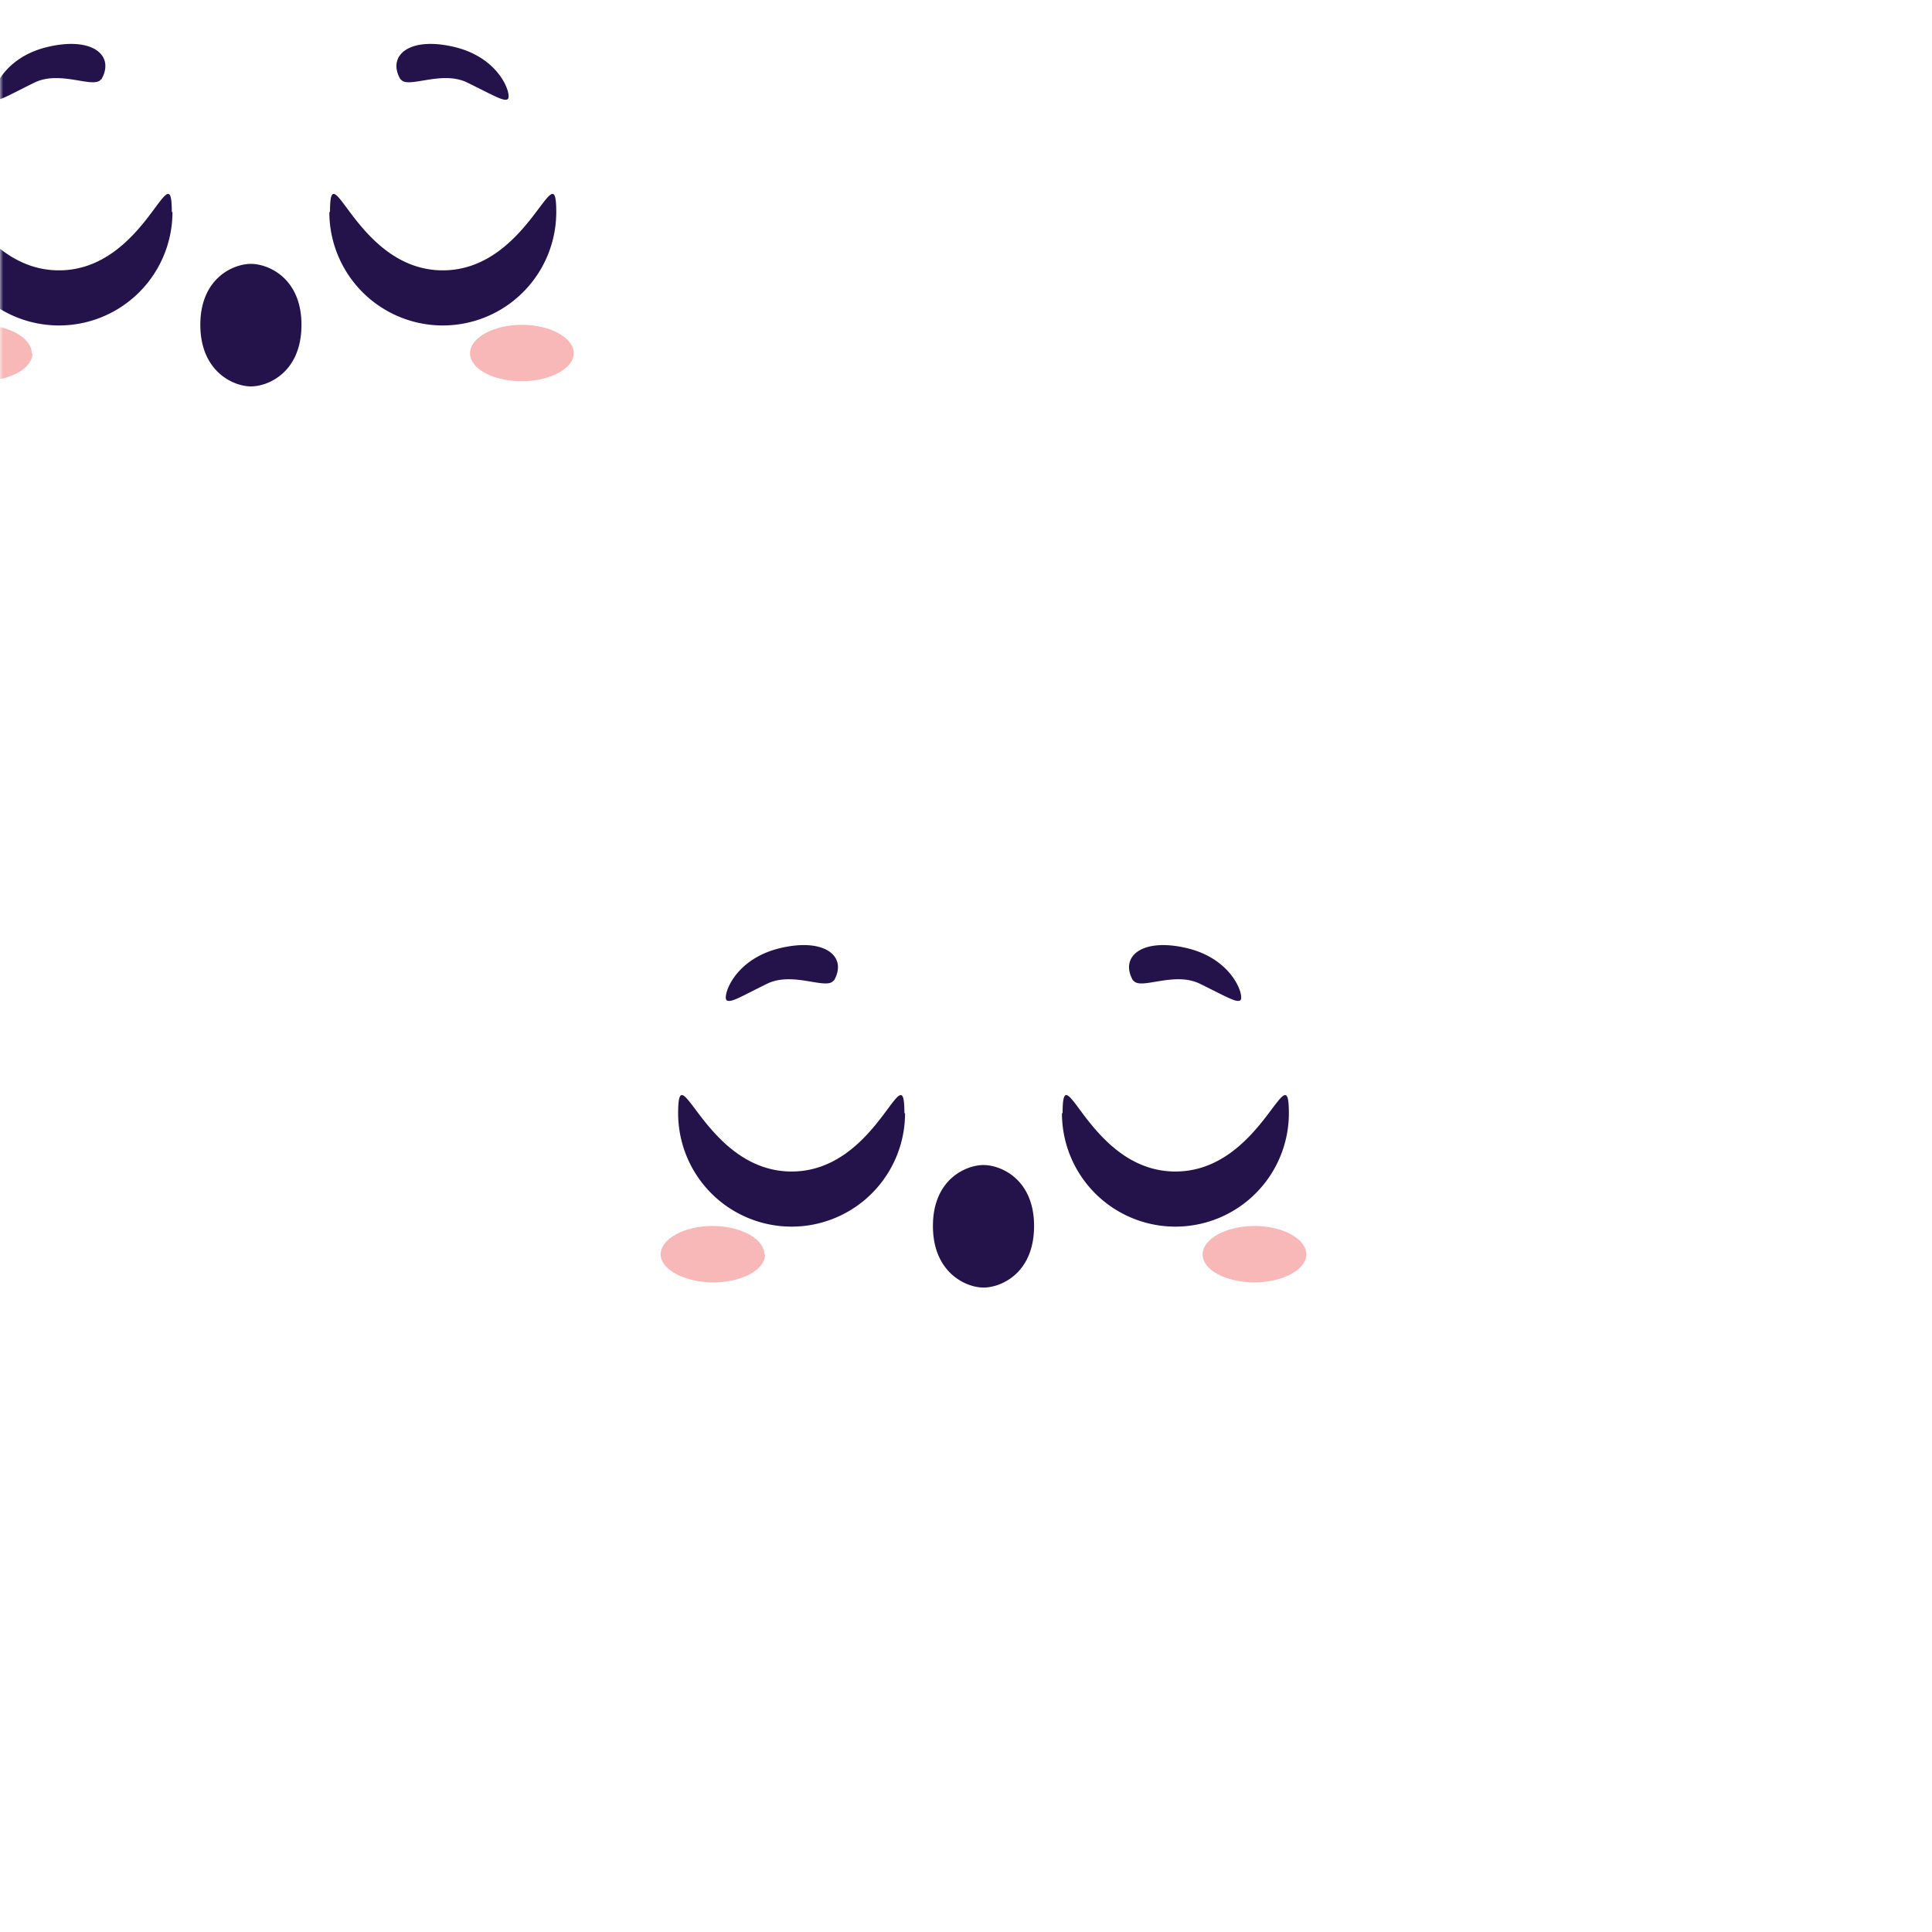 <svg xmlns="http://www.w3.org/2000/svg" viewBox="0 0 298 298" fill="none" shape-rendering="auto"><mask id="viewboxMask"><rect width="298" height="298" rx="0" ry="0" x="0" y="0" fill="#fff" /></mask><g mask="url(#viewboxMask)"><g transform="translate(-22)"><path opacity="0.5" d="M27 54.5c0 2.4-3.6 4.3-8 4.3s-8.1-2-8.1-4.3c0-2.4 3.6-4.4 8-4.4s8 2 8 4.4m67.6 0c0 2.4 3.6 4.3 8 4.3s8-2 8-4.3c0-2.4-3.6-4.4-8-4.4s-8 2-8 4.4" fill="#F37272"/><path d="M72.9 32.7c0-9.7 4.1 9 17.4 9s17.5-18.7 17.5-9a17.4 17.4 0 1 1-35 0m-24.3 0c0-9.7-4.1 9-17.4 9s-17.5-18.7-17.5-9a17.4 17.4 0 1 0 35 0m19.9 17.4c0-7.2-5.1-9.4-7.8-9.4s-7.8 2.2-7.8 9.4 5.1 9.5 7.8 9.5 7.8-2.2 7.8-9.5m15.3-37.9c1 1.6 6.2-1.4 10.2.5 4.1 2 5.7 3 6.3 2.6.7-.4-.9-6.2-8-8-7.2-1.8-10.7 1.3-8.5 5m-46.2-.1c-1 1.6-6.2-1.4-10.2.5-4.1 2-5.6 3-6.3 2.6s.9-6.2 8-8c7.2-1.8 10.7 1.3 8.5 5" fill="#23134A"/></g><g transform="translate(91 139)"><path opacity="0.5" d="M27 54.5c0 2.4-3.6 4.3-8 4.3s-8.1-2-8.1-4.3c0-2.4 3.6-4.4 8-4.4s8 2 8 4.4m67.6 0c0 2.4 3.6 4.3 8 4.3s8-2 8-4.3c0-2.4-3.6-4.4-8-4.4s-8 2-8 4.4" fill="#F37272"/><path d="M72.9 32.7c0-9.7 4.1 9 17.4 9s17.5-18.7 17.5-9a17.4 17.4 0 1 1-35 0m-24.3 0c0-9.7-4.1 9-17.4 9s-17.5-18.7-17.5-9a17.4 17.4 0 1 0 35 0m19.9 17.4c0-7.2-5.1-9.4-7.8-9.4s-7.8 2.2-7.8 9.4 5.1 9.5 7.8 9.5 7.8-2.2 7.8-9.5m15.3-37.9c1 1.6 6.2-1.4 10.2.5 4.1 2 5.7 3 6.3 2.6.7-.4-.9-6.2-8-8-7.2-1.8-10.7 1.3-8.5 5m-46.2-.1c-1 1.6-6.2-1.4-10.2.5-4.1 2-5.6 3-6.3 2.6s.9-6.2 8-8c7.2-1.8 10.7 1.3 8.5 5" fill="#23134A"/></g></g></svg>